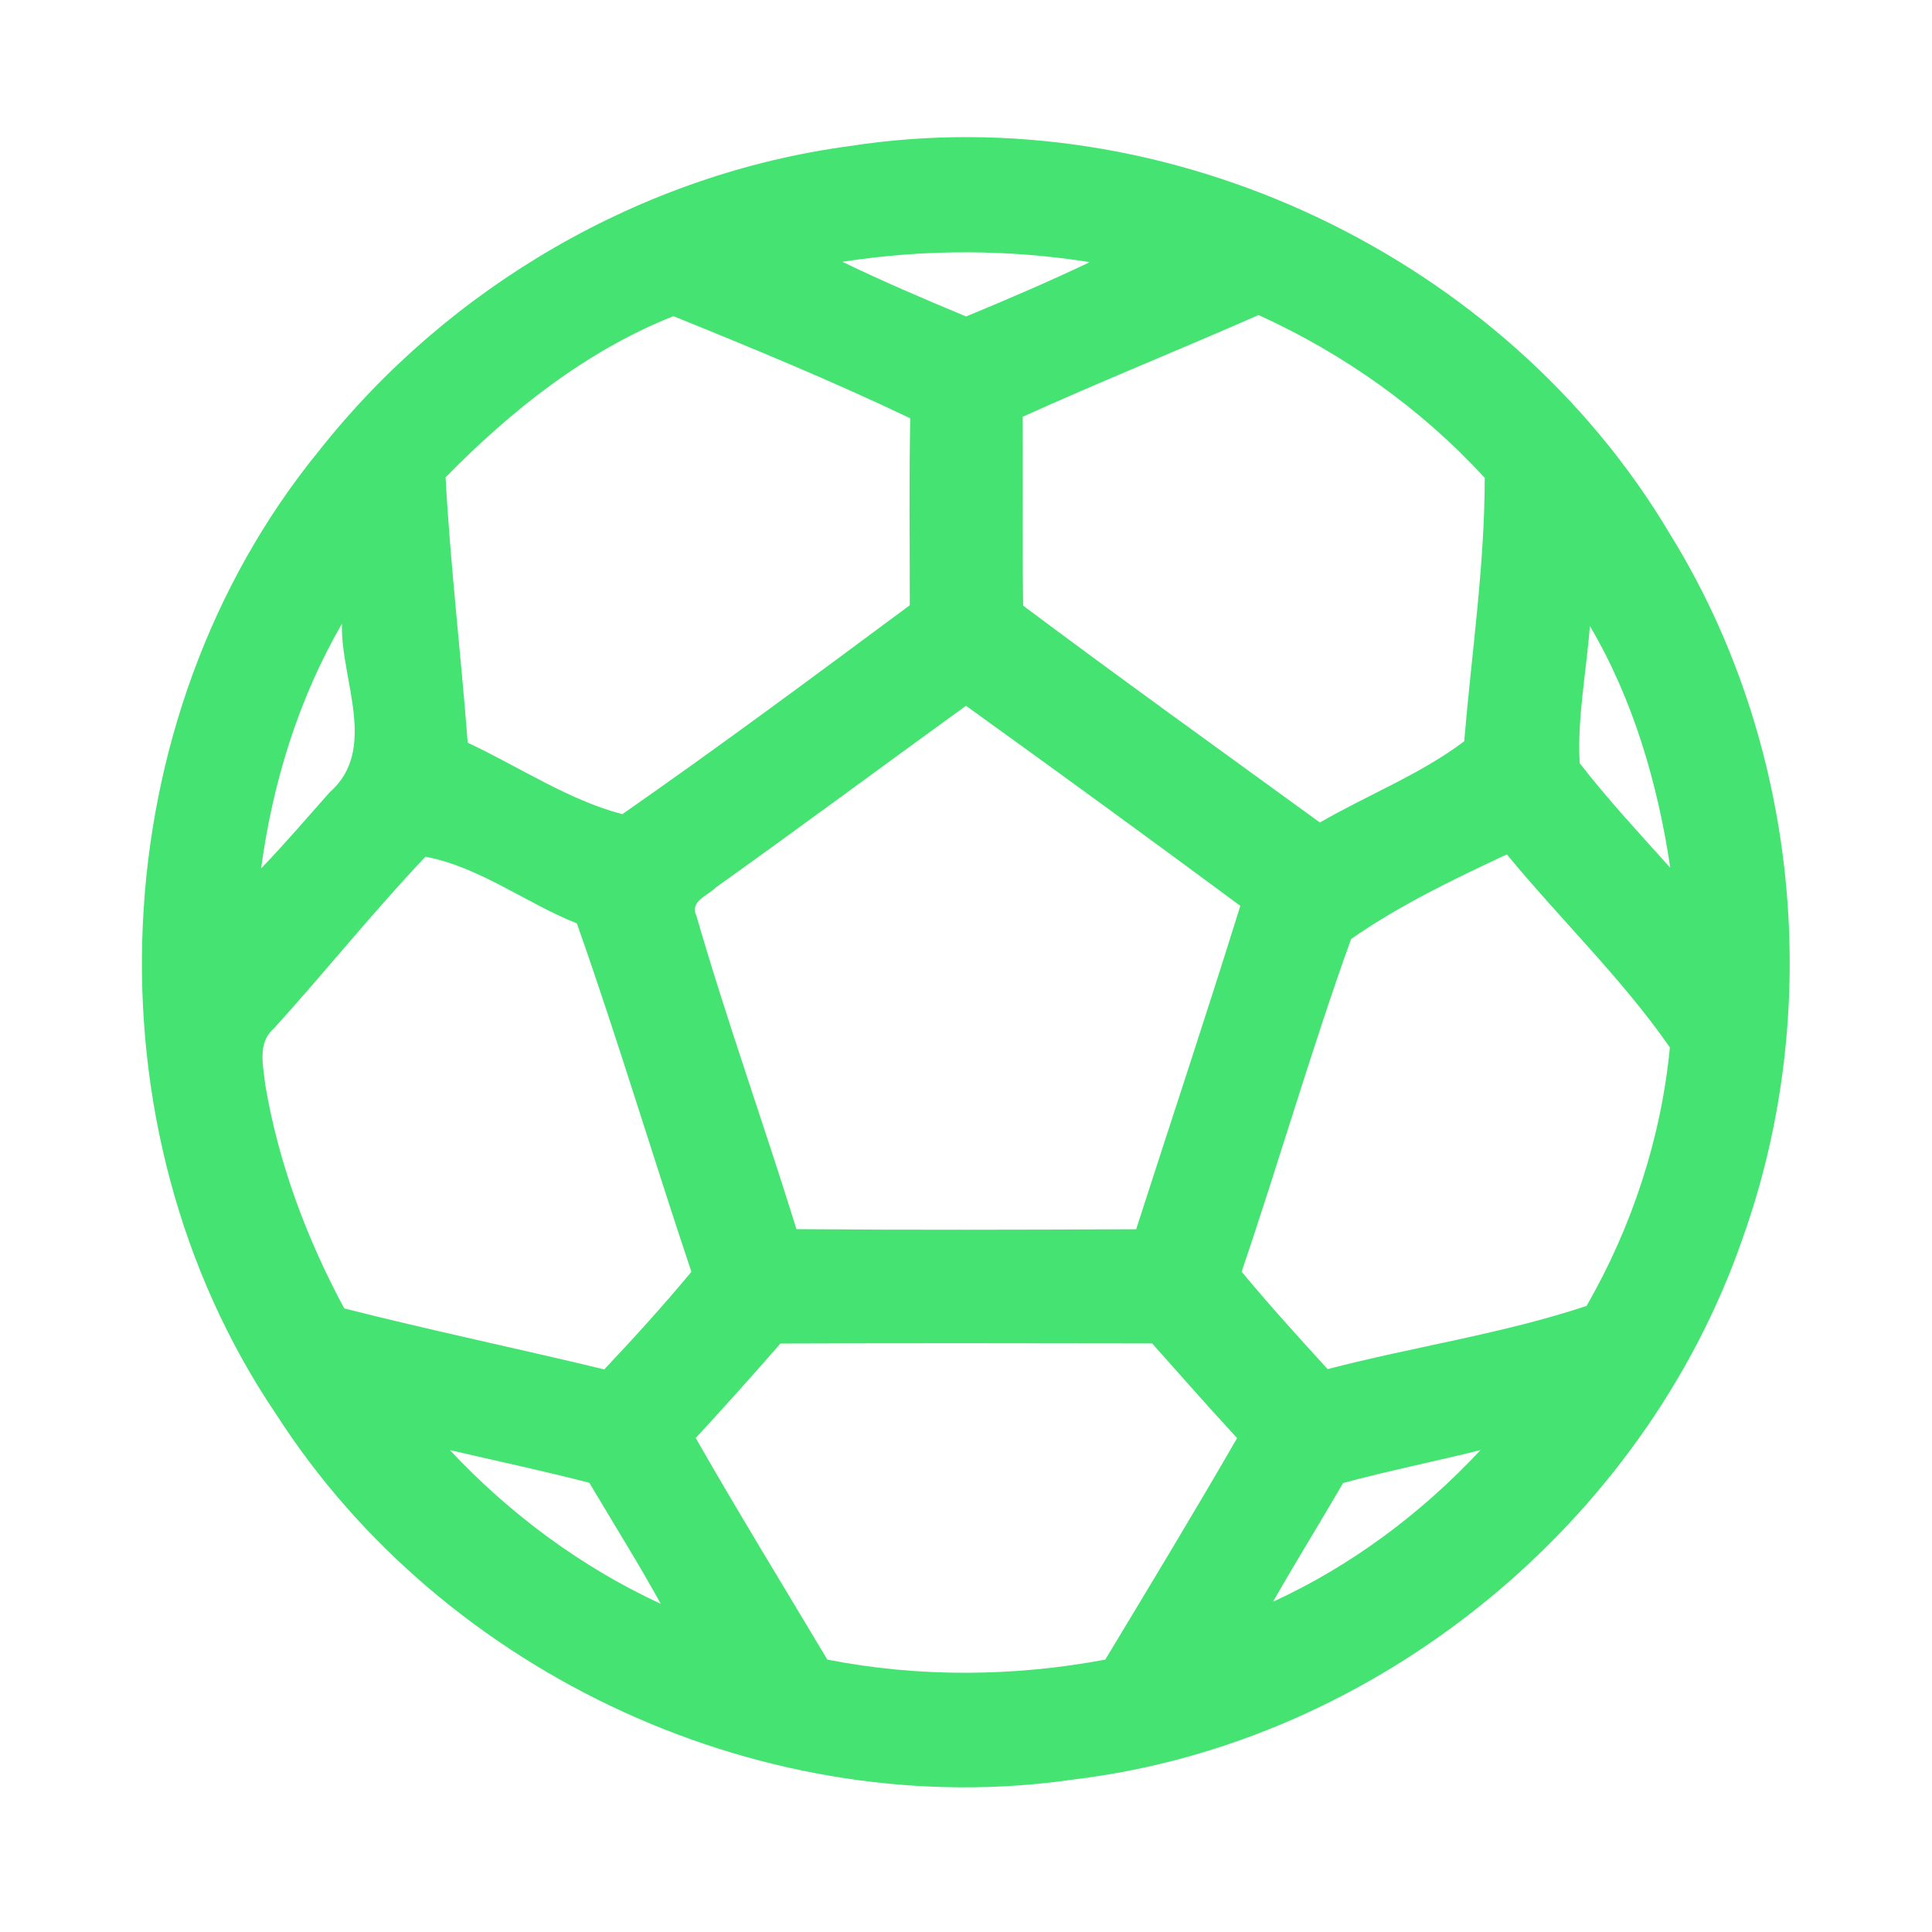 <?xml version="1.0" encoding="UTF-8" ?>
<!DOCTYPE svg PUBLIC "-//W3C//DTD SVG 1.1//EN" "http://www.w3.org/Graphics/SVG/1.1/DTD/svg11.dtd">
<svg width="192pt" height="192pt" viewBox="0 0 192 192" version="1.1" xmlns="http://www.w3.org/2000/svg">
<g id="#45e371ff">
<path fill="#45e371" opacity="1.00" d=" M 84.41 14.52 C 116.12 9.58 149.57 25.50 165.94 53.04 C 178.76 73.74 181.36 100.26 173.15 123.15 C 163.31 151.48 136.75 173.15 106.94 176.81 C 76.34 181.35 44.14 166.56 27.46 140.57 C 8.15 112.07 9.95 71.40 31.74 44.75 C 44.61 28.46 63.81 17.28 84.41 14.52 M 83.72 26.02 C 87.75 27.97 91.88 29.73 96.01 31.45 C 100.14 29.74 104.26 27.98 108.30 26.05 C 100.18 24.76 91.84 24.75 83.72 26.02 M 44.28 47.44 C 44.76 56.25 45.81 65.02 46.48 73.81 C 51.55 76.18 56.55 79.54 61.85 80.91 C 71.50 74.19 80.96 67.16 90.41 60.15 C 90.42 53.96 90.33 47.76 90.46 41.57 C 82.75 37.89 74.83 34.62 66.92 31.42 C 58.26 34.86 50.76 40.82 44.28 47.44 M 101.63 41.42 C 101.67 47.68 101.59 53.93 101.68 60.19 C 111.43 67.48 121.32 74.58 131.17 81.74 C 135.90 79.00 141.18 76.94 145.51 73.67 C 146.24 64.97 147.55 56.20 147.55 47.49 C 141.27 40.64 133.52 35.14 125.07 31.31 C 117.28 34.74 109.38 37.91 101.63 41.42 M 25.95 86.30 C 28.31 83.86 30.51 81.27 32.76 78.74 C 37.63 74.48 33.83 67.50 33.98 61.99 C 29.67 69.42 27.09 77.80 25.95 86.30 M 158.00 62.21 C 157.66 66.74 156.73 71.33 156.99 75.85 C 159.80 79.47 162.93 82.83 165.99 86.24 C 164.74 77.86 162.32 69.54 158.00 62.21 M 71.17 88.17 C 70.43 88.95 68.53 89.56 69.19 90.95 C 72.22 101.43 75.92 111.72 79.15 122.15 C 90.40 122.24 101.66 122.21 112.91 122.16 C 116.36 111.45 119.92 100.77 123.26 90.02 C 114.22 83.33 105.13 76.71 96.00 70.14 C 87.71 76.13 79.50 82.24 71.17 88.17 M 42.28 85.14 C 37.06 90.65 32.31 96.59 27.21 102.22 C 25.54 103.65 26.17 105.98 26.37 107.86 C 27.69 115.64 30.48 123.10 34.21 130.03 C 42.79 132.21 51.45 134.01 60.05 136.09 C 63.03 132.93 65.94 129.73 68.71 126.39 C 64.85 114.87 61.37 103.22 57.33 91.77 C 52.26 89.75 47.63 86.14 42.28 85.14 M 134.27 93.32 C 130.34 104.22 127.13 115.40 123.39 126.38 C 126.14 129.69 129.03 132.88 131.94 136.06 C 140.47 133.84 149.35 132.55 157.67 129.78 C 162.18 121.95 165.09 113.09 165.95 104.09 C 161.22 97.28 155.06 91.36 149.75 84.91 C 144.45 87.38 139.02 90.00 134.27 93.32 M 77.56 133.52 C 74.79 136.69 71.99 139.82 69.14 142.91 C 73.38 150.32 77.84 157.60 82.22 164.93 C 91.32 166.71 100.73 166.64 109.84 164.93 C 114.25 157.62 118.67 150.32 122.94 142.92 C 120.09 139.82 117.30 136.66 114.50 133.51 C 102.19 133.49 89.87 133.47 77.56 133.52 M 44.71 144.11 C 50.66 150.46 57.76 155.73 65.67 159.39 C 63.42 155.31 60.94 151.37 58.57 147.36 C 53.98 146.17 49.33 145.18 44.71 144.11 M 133.47 147.38 C 131.19 151.33 128.77 155.21 126.51 159.18 C 134.30 155.60 141.28 150.38 147.13 144.11 C 142.59 145.24 137.99 146.16 133.47 147.38 Z" />
</g>
</svg>
